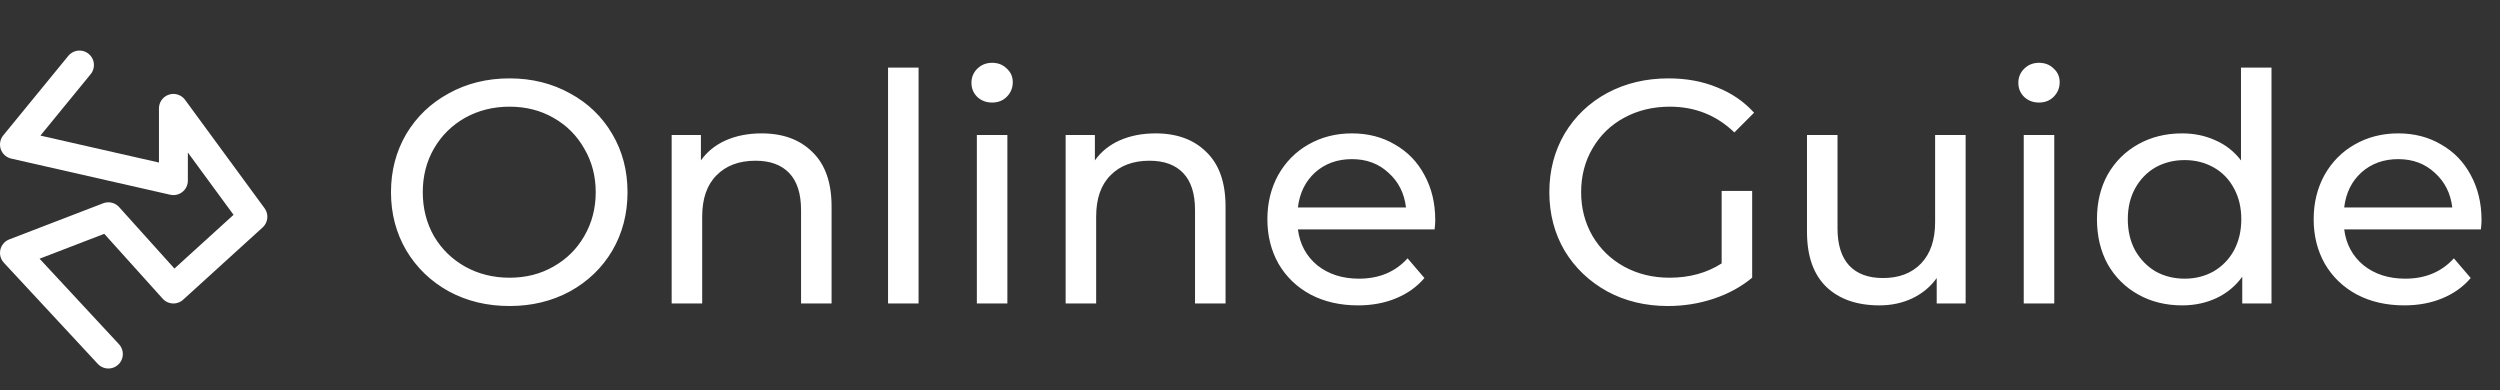 <svg width="173" height="27" viewBox="0 0 173 27" fill="none" xmlns="http://www.w3.org/2000/svg">
<rect x="0" y="0" width="173" height="27" fill="#333333" stroke="none"/>
<path d="M7.5 24.5L1 17.5L7.5 15L12 20L17.5 15L12 7.5V12.5L1 10L5.5 4.5" stroke="white" stroke-width="2" stroke-linecap="round" stroke-linejoin="round"/>
<path d="M35.262 21.176C33.707 21.176 32.307 20.839 31.06 20.164C29.813 19.475 28.831 18.529 28.112 17.326C27.408 16.123 27.056 14.781 27.056 13.3C27.056 11.819 27.408 10.477 28.112 9.274C28.831 8.071 29.813 7.133 31.06 6.458C32.307 5.769 33.707 5.424 35.262 5.424C36.802 5.424 38.195 5.769 39.442 6.458C40.689 7.133 41.664 8.071 42.368 9.274C43.072 10.462 43.424 11.804 43.424 13.3C43.424 14.796 43.072 16.145 42.368 17.348C41.664 18.536 40.689 19.475 39.442 20.164C38.195 20.839 36.802 21.176 35.262 21.176ZM35.262 19.218C36.391 19.218 37.403 18.961 38.298 18.448C39.207 17.935 39.919 17.231 40.432 16.336C40.96 15.427 41.224 14.415 41.224 13.3C41.224 12.185 40.96 11.181 40.432 10.286C39.919 9.377 39.207 8.665 38.298 8.152C37.403 7.639 36.391 7.382 35.262 7.382C34.133 7.382 33.106 7.639 32.182 8.152C31.273 8.665 30.554 9.377 30.026 10.286C29.513 11.181 29.256 12.185 29.256 13.3C29.256 14.415 29.513 15.427 30.026 16.336C30.554 17.231 31.273 17.935 32.182 18.448C33.106 18.961 34.133 19.218 35.262 19.218ZM52.705 9.23C54.186 9.23 55.359 9.663 56.225 10.528C57.105 11.379 57.545 12.633 57.545 14.29V21H55.433V14.532C55.433 13.403 55.161 12.552 54.619 11.98C54.076 11.408 53.299 11.122 52.287 11.122C51.143 11.122 50.241 11.459 49.581 12.134C48.921 12.794 48.591 13.747 48.591 14.994V21H46.479V9.34H48.503V11.1C48.928 10.499 49.5 10.037 50.219 9.714C50.952 9.391 51.781 9.23 52.705 9.23ZM61.453 4.676H63.565V21H61.453V4.676ZM67.598 9.34H69.71V21H67.598V9.34ZM68.654 7.096C68.243 7.096 67.898 6.964 67.62 6.7C67.356 6.436 67.224 6.113 67.224 5.732C67.224 5.351 67.356 5.028 67.62 4.764C67.898 4.485 68.243 4.346 68.654 4.346C69.064 4.346 69.402 4.478 69.666 4.742C69.944 4.991 70.084 5.307 70.084 5.688C70.084 6.084 69.944 6.421 69.666 6.7C69.402 6.964 69.064 7.096 68.654 7.096ZM79.968 9.23C81.45 9.23 82.623 9.663 83.488 10.528C84.368 11.379 84.808 12.633 84.808 14.29V21H82.696V14.532C82.696 13.403 82.425 12.552 81.882 11.98C81.34 11.408 80.562 11.122 79.55 11.122C78.406 11.122 77.504 11.459 76.844 12.134C76.184 12.794 75.854 13.747 75.854 14.994V21H73.742V9.34H75.766V11.1C76.192 10.499 76.764 10.037 77.482 9.714C78.216 9.391 79.044 9.23 79.968 9.23ZM99.319 15.236C99.319 15.397 99.305 15.61 99.275 15.874H89.815C89.947 16.901 90.395 17.729 91.157 18.36C91.935 18.976 92.895 19.284 94.039 19.284C95.433 19.284 96.555 18.815 97.405 17.876L98.571 19.24C98.043 19.856 97.383 20.325 96.591 20.648C95.814 20.971 94.941 21.132 93.973 21.132C92.741 21.132 91.649 20.883 90.695 20.384C89.742 19.871 89.001 19.159 88.473 18.25C87.96 17.341 87.703 16.314 87.703 15.17C87.703 14.041 87.953 13.021 88.451 12.112C88.965 11.203 89.661 10.499 90.541 10C91.436 9.487 92.441 9.23 93.555 9.23C94.67 9.23 95.66 9.487 96.525 10C97.405 10.499 98.087 11.203 98.571 12.112C99.07 13.021 99.319 14.063 99.319 15.236ZM93.555 11.012C92.543 11.012 91.693 11.32 91.003 11.936C90.329 12.552 89.933 13.359 89.815 14.356H97.295C97.178 13.373 96.775 12.574 96.085 11.958C95.411 11.327 94.567 11.012 93.555 11.012ZM119.138 13.212H121.25V19.218C120.488 19.849 119.6 20.333 118.588 20.67C117.576 21.007 116.52 21.176 115.42 21.176C113.866 21.176 112.465 20.839 111.218 20.164C109.972 19.475 108.989 18.536 108.27 17.348C107.566 16.145 107.214 14.796 107.214 13.3C107.214 11.804 107.566 10.455 108.27 9.252C108.989 8.049 109.972 7.111 111.218 6.436C112.48 5.761 113.895 5.424 115.464 5.424C116.696 5.424 117.811 5.629 118.808 6.04C119.82 6.436 120.678 7.023 121.382 7.8L120.018 9.164C118.786 7.976 117.298 7.382 115.552 7.382C114.379 7.382 113.323 7.639 112.384 8.152C111.46 8.651 110.734 9.355 110.206 10.264C109.678 11.159 109.414 12.171 109.414 13.3C109.414 14.415 109.678 15.427 110.206 16.336C110.734 17.231 111.46 17.935 112.384 18.448C113.323 18.961 114.372 19.218 115.53 19.218C116.909 19.218 118.112 18.888 119.138 18.228V13.212ZM136.022 9.34V21H134.02V19.24C133.595 19.841 133.03 20.311 132.326 20.648C131.637 20.971 130.882 21.132 130.06 21.132C128.506 21.132 127.281 20.707 126.386 19.856C125.492 18.991 125.044 17.722 125.044 16.05V9.34H127.156V15.808C127.156 16.937 127.428 17.795 127.97 18.382C128.513 18.954 129.29 19.24 130.302 19.24C131.417 19.24 132.297 18.903 132.942 18.228C133.588 17.553 133.91 16.6 133.91 15.368V9.34H136.022ZM140.043 9.34H142.155V21H140.043V9.34ZM141.099 7.096C140.688 7.096 140.344 6.964 140.065 6.7C139.801 6.436 139.669 6.113 139.669 5.732C139.669 5.351 139.801 5.028 140.065 4.764C140.344 4.485 140.688 4.346 141.099 4.346C141.51 4.346 141.847 4.478 142.111 4.742C142.39 4.991 142.529 5.307 142.529 5.688C142.529 6.084 142.39 6.421 142.111 6.7C141.847 6.964 141.51 7.096 141.099 7.096ZM157.188 4.676V21H155.164V19.152C154.694 19.797 154.1 20.289 153.382 20.626C152.663 20.963 151.871 21.132 151.006 21.132C149.876 21.132 148.864 20.883 147.97 20.384C147.075 19.885 146.371 19.189 145.858 18.294C145.359 17.385 145.11 16.343 145.11 15.17C145.11 13.997 145.359 12.963 145.858 12.068C146.371 11.173 147.075 10.477 147.97 9.978C148.864 9.479 149.876 9.23 151.006 9.23C151.842 9.23 152.612 9.391 153.316 9.714C154.02 10.022 154.606 10.484 155.076 11.1V4.676H157.188ZM151.182 19.284C151.915 19.284 152.582 19.115 153.184 18.778C153.785 18.426 154.254 17.942 154.592 17.326C154.929 16.695 155.098 15.977 155.098 15.17C155.098 14.363 154.929 13.652 154.592 13.036C154.254 12.405 153.785 11.921 153.184 11.584C152.582 11.247 151.915 11.078 151.182 11.078C150.434 11.078 149.759 11.247 149.158 11.584C148.571 11.921 148.102 12.405 147.75 13.036C147.412 13.652 147.244 14.363 147.244 15.17C147.244 15.977 147.412 16.695 147.75 17.326C148.102 17.942 148.571 18.426 149.158 18.778C149.759 19.115 150.434 19.284 151.182 19.284ZM171.722 15.236C171.722 15.397 171.707 15.61 171.678 15.874H162.218C162.35 16.901 162.797 17.729 163.56 18.36C164.337 18.976 165.298 19.284 166.442 19.284C167.835 19.284 168.957 18.815 169.808 17.876L170.974 19.24C170.446 19.856 169.786 20.325 168.994 20.648C168.216 20.971 167.344 21.132 166.376 21.132C165.144 21.132 164.051 20.883 163.098 20.384C162.144 19.871 161.404 19.159 160.876 18.25C160.362 17.341 160.106 16.314 160.106 15.17C160.106 14.041 160.355 13.021 160.854 12.112C161.367 11.203 162.064 10.499 162.944 10C163.838 9.487 164.843 9.23 165.958 9.23C167.072 9.23 168.062 9.487 168.928 10C169.808 10.499 170.49 11.203 170.974 12.112C171.472 13.021 171.722 14.063 171.722 15.236ZM165.958 11.012C164.946 11.012 164.095 11.32 163.406 11.936C162.731 12.552 162.335 13.359 162.218 14.356H169.698C169.58 13.373 169.177 12.574 168.488 11.958C167.813 11.327 166.97 11.012 165.958 11.012Z" fill="white"/>
</svg>
